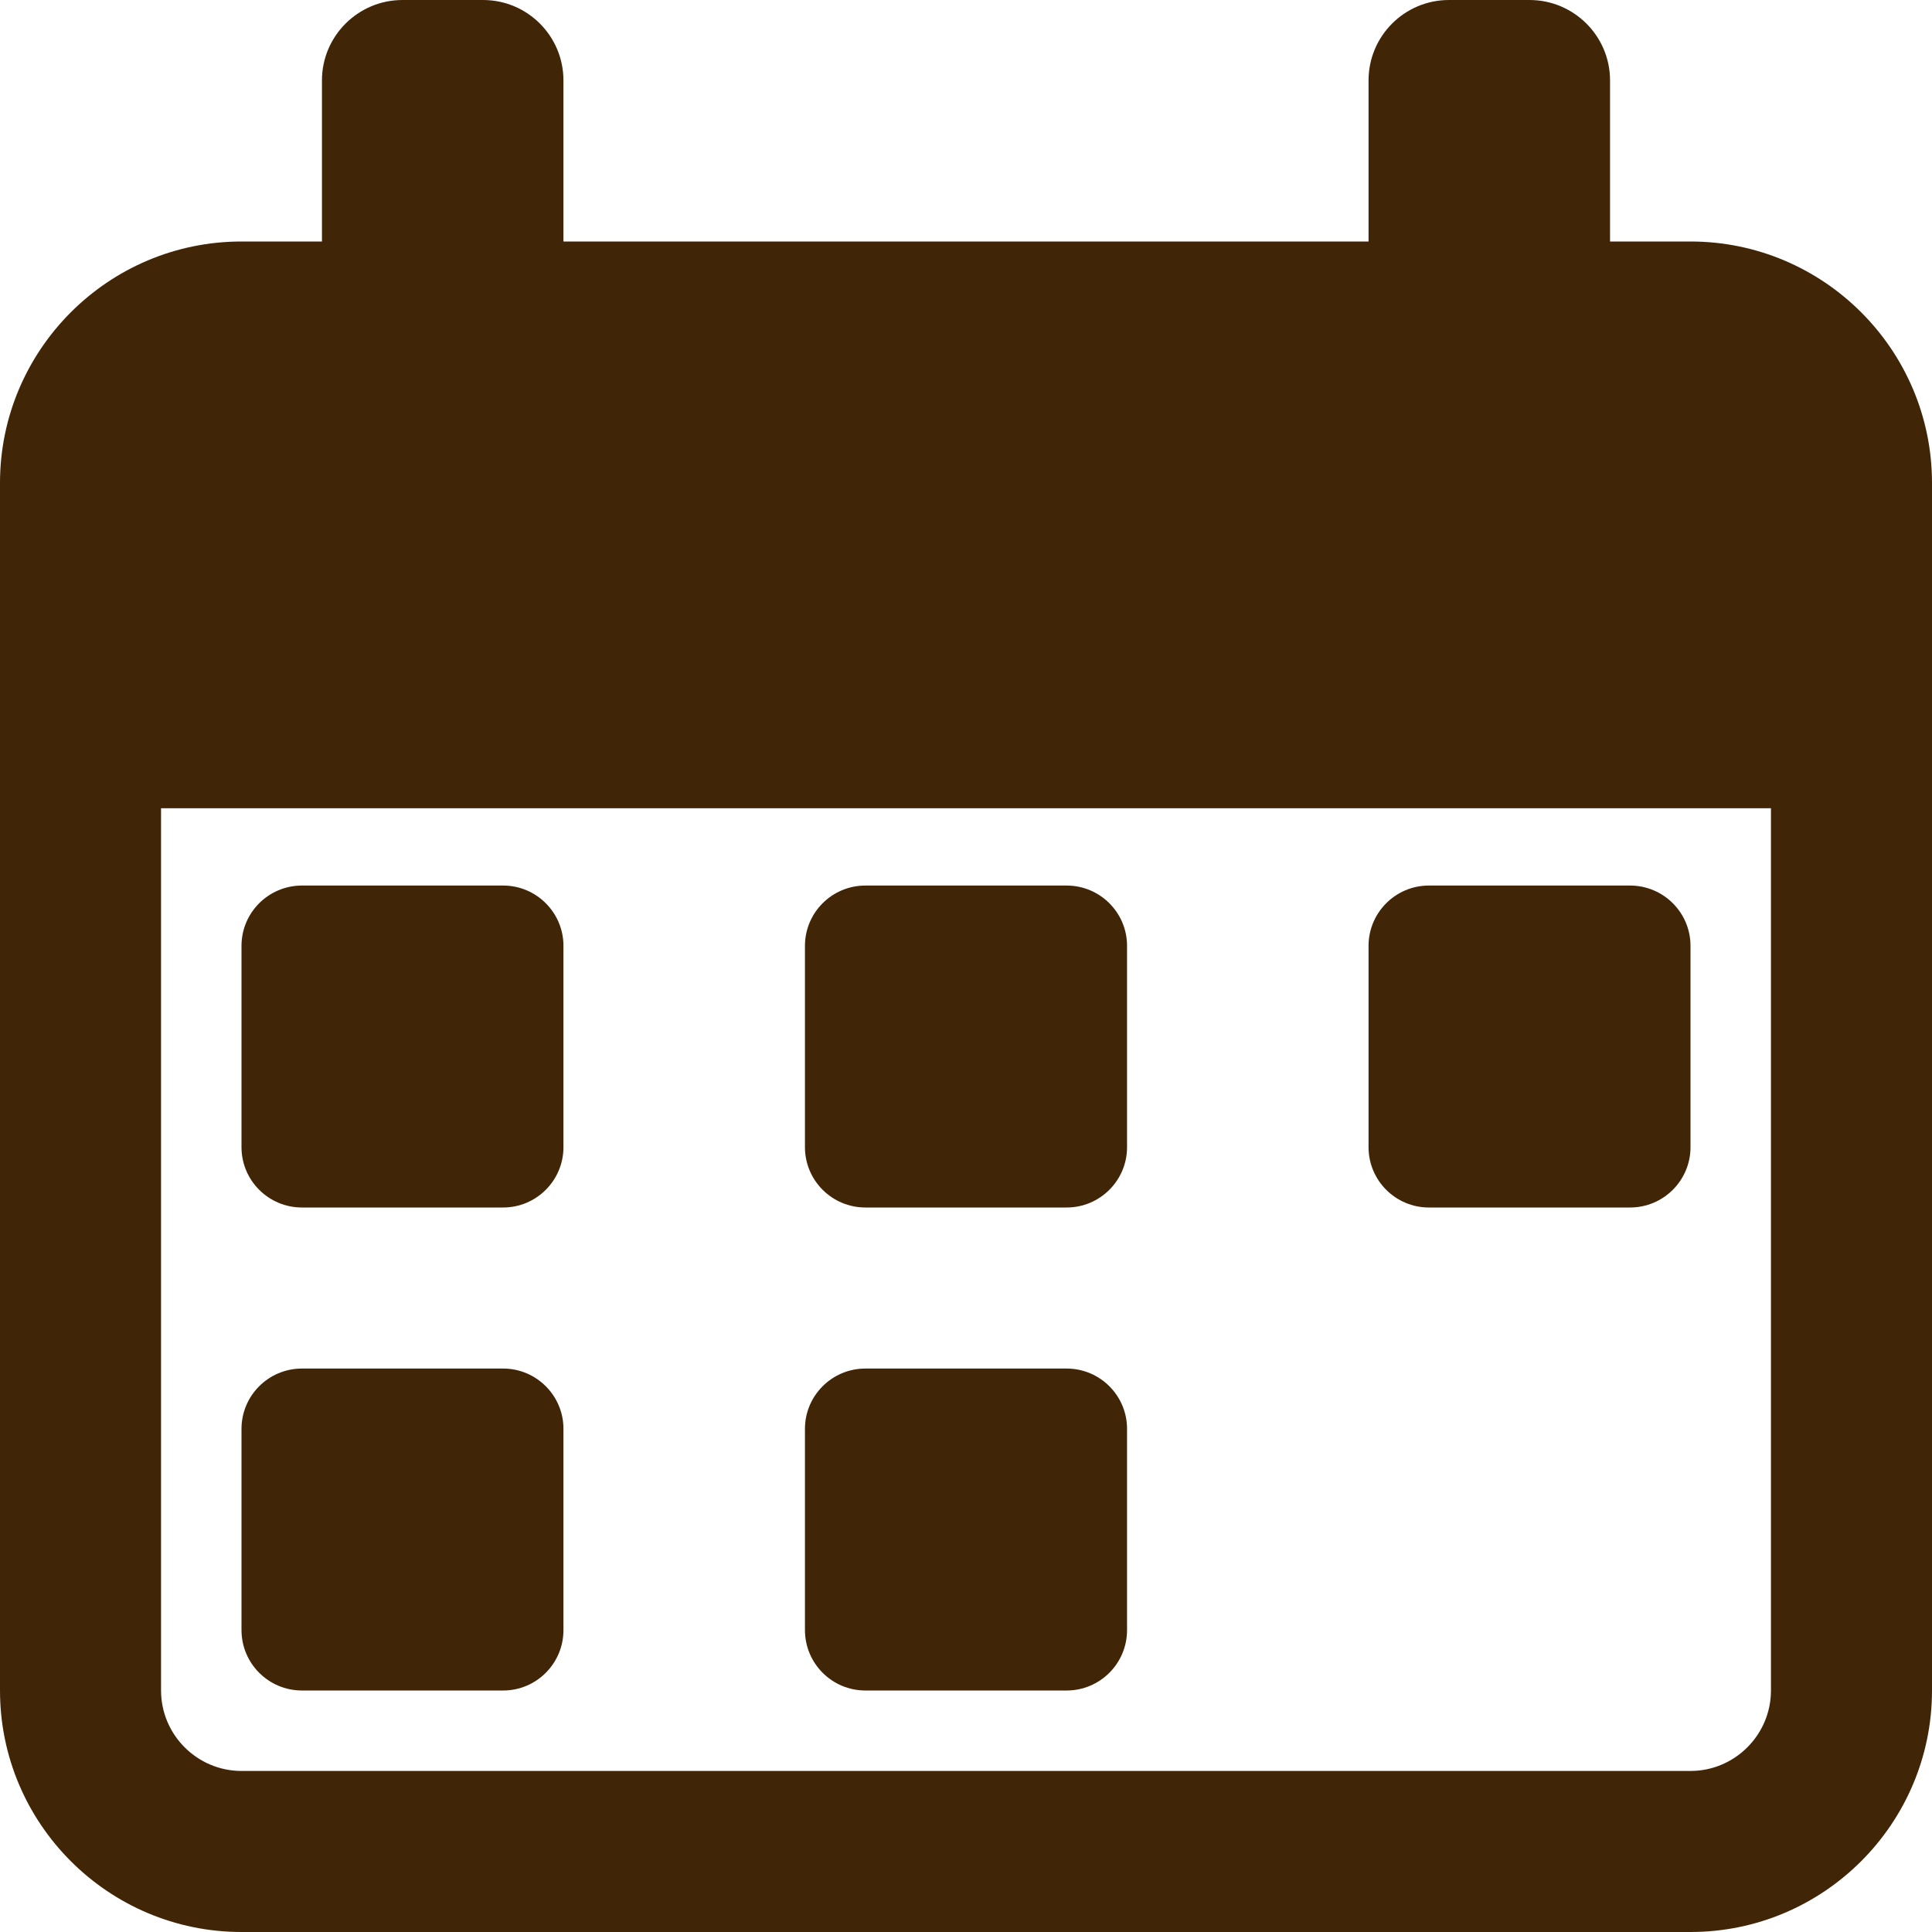 <svg width="14" height="14" viewBox="0 0 14 14" fill="none" xmlns="http://www.w3.org/2000/svg">
<g clip-path="url(#clip0)">
<path d="M2.188 8.75H3.646C3.887 8.75 4.083 8.554 4.083 8.313V6.854C4.083 6.613 3.887 6.417 3.646 6.417H2.188C1.946 6.417 1.75 6.613 1.75 6.854V8.313C1.75 8.554 1.946 8.75 2.188 8.75Z" fill="#412507"/>
<path d="M2.188 12.25H3.646C3.887 12.25 4.083 12.054 4.083 11.812V10.354C4.083 10.113 3.887 9.917 3.646 9.917H2.188C1.946 9.917 1.75 10.113 1.75 10.354V11.812C1.75 12.054 1.946 12.25 2.188 12.25Z" fill="#412507"/>
<path d="M6.271 8.75H7.729C7.971 8.75 8.167 8.554 8.167 8.313V6.854C8.167 6.613 7.971 6.417 7.729 6.417H6.271C6.029 6.417 5.833 6.613 5.833 6.854V8.313C5.833 8.554 6.029 8.75 6.271 8.75Z" fill="#412507"/>
<path d="M6.271 12.25H7.729C7.971 12.25 8.167 12.054 8.167 11.812V10.354C8.167 10.113 7.971 9.917 7.729 9.917H6.271C6.029 9.917 5.833 10.113 5.833 10.354V11.812C5.833 12.054 6.029 12.25 6.271 12.25Z" fill="#412507"/>
<path d="M10.354 8.75H11.812C12.054 8.75 12.25 8.554 12.25 8.313V6.854C12.25 6.613 12.054 6.417 11.812 6.417H10.354C10.113 6.417 9.917 6.613 9.917 6.854V8.313C9.917 8.554 10.113 8.75 10.354 8.75Z" fill="#412507"/>
<path d="M12.25 1.75H11.667V0.583C11.667 0.261 11.405 0 11.083 0H10.5C10.178 0 9.917 0.261 9.917 0.583V1.75H4.083V0.583C4.083 0.261 3.822 0 3.5 0H2.917C2.595 0 2.333 0.261 2.333 0.583V1.75H1.75C0.785 1.75 0 2.535 0 3.5V12.25C0 13.215 0.785 14 1.75 14H12.25C13.215 14 14 13.215 14 12.25V3.5C14 2.535 13.215 1.75 12.25 1.75ZM12.833 12.25C12.833 12.571 12.571 12.833 12.25 12.833H1.75C1.429 12.833 1.167 12.571 1.167 12.25V5.857H12.833V12.25Z" fill="#412507"/>
</g>
<defs>
<clipPath id="clip0">
<rect width="14" height="14" fill="white"/>
</clipPath>
</defs>
</svg>
